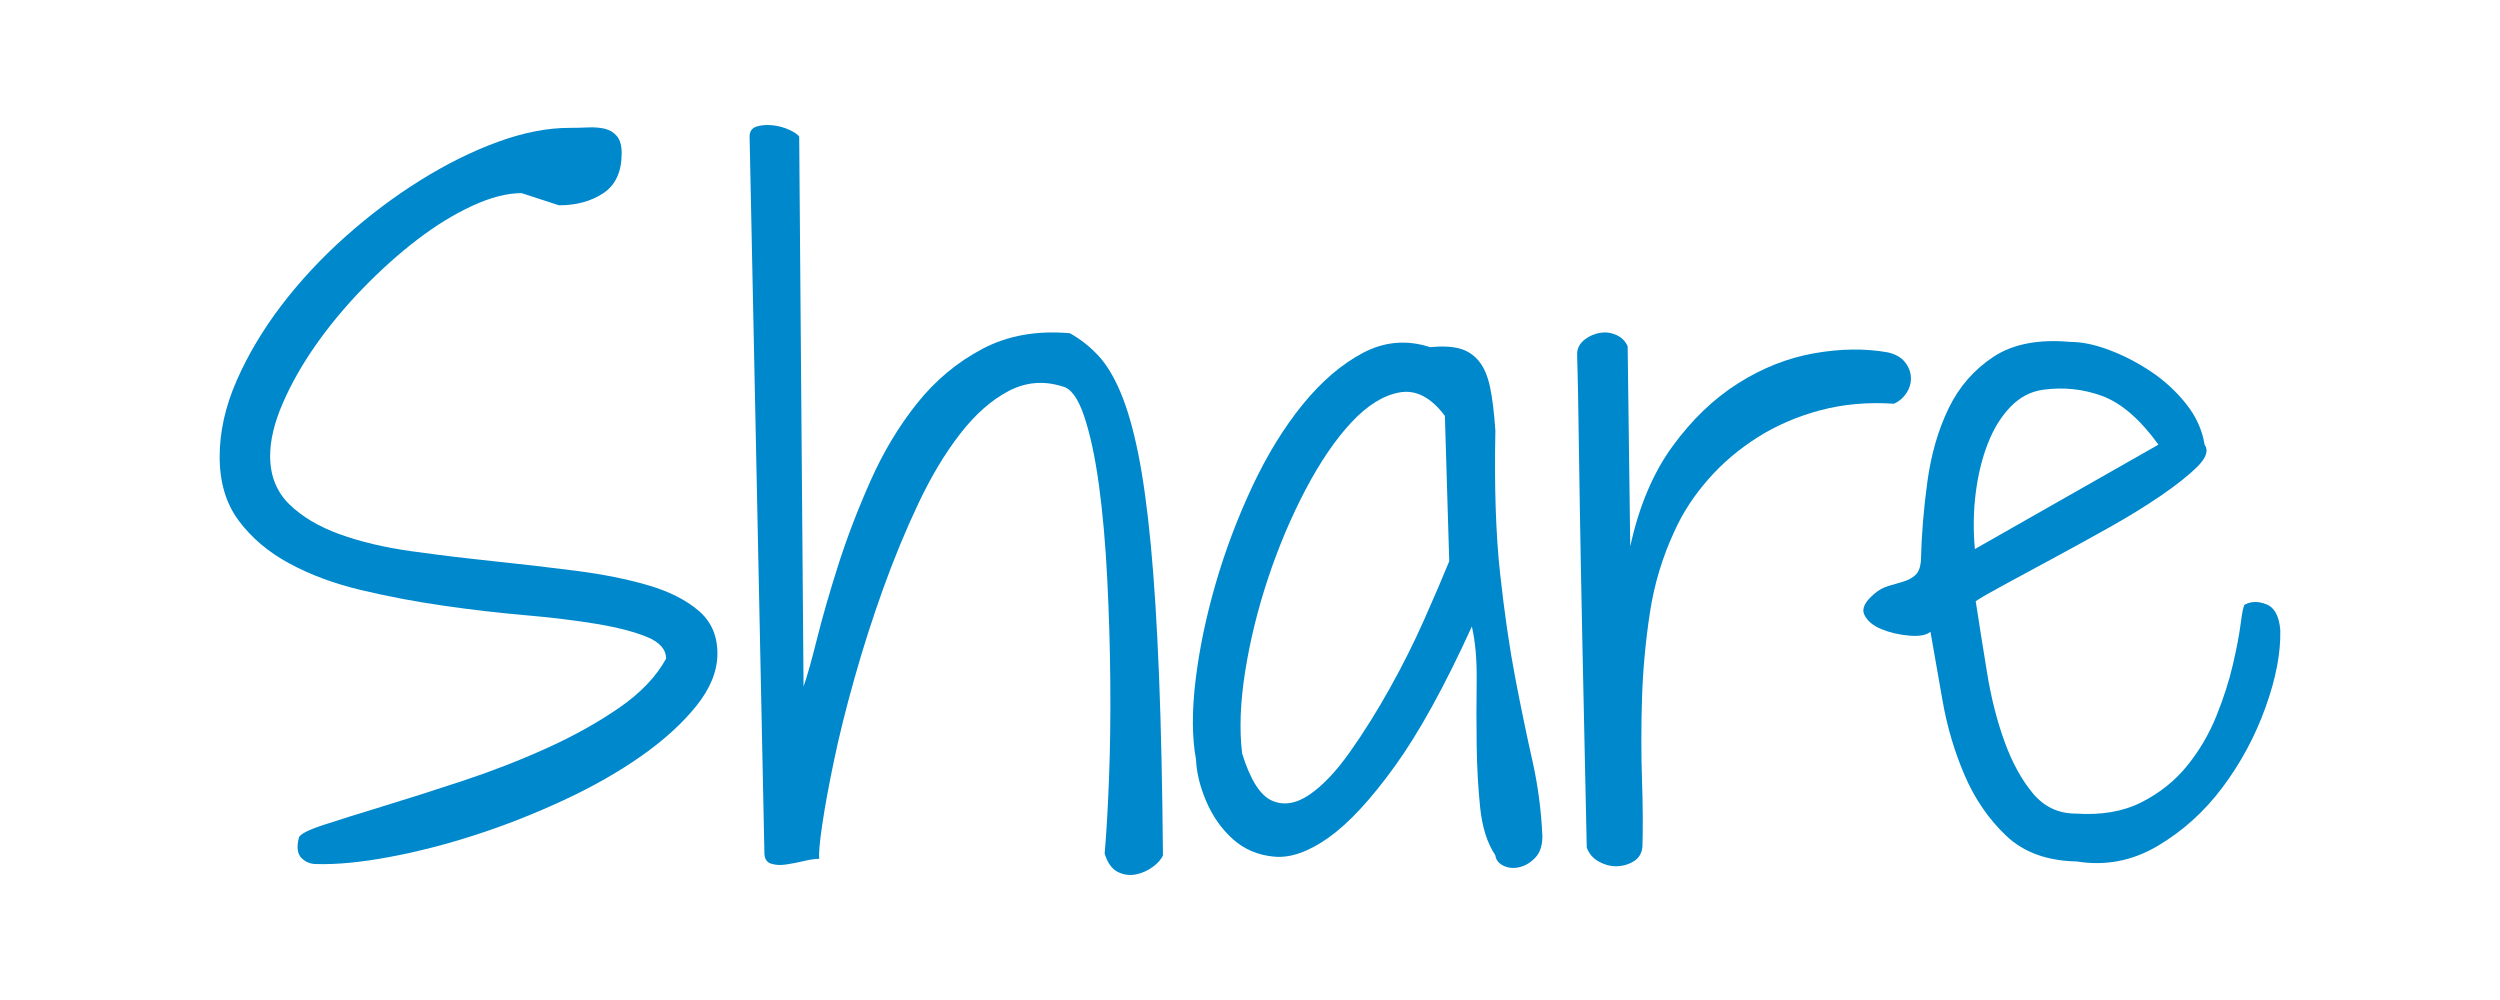 <?xml version="1.0" encoding="UTF-8" standalone="no"?><!DOCTYPE svg PUBLIC "-//W3C//DTD SVG 1.1//EN" "http://www.w3.org/Graphics/SVG/1.1/DTD/svg11.dtd"><svg width="100%" height="100%" viewBox="0 0 100 40" version="1.1" xmlns="http://www.w3.org/2000/svg" xmlns:xlink="http://www.w3.org/1999/xlink" xml:space="preserve" xmlns:serif="http://www.serif.com/" style="fill-rule:evenodd;clip-rule:evenodd;stroke-linejoin:round;stroke-miterlimit:2;"><g><path d="M11.953,33.518c0.024,-0.139 0.354,-0.313 0.992,-0.522c0.639,-0.209 1.433,-0.458 2.385,-0.748c0.951,-0.29 2.007,-0.627 3.167,-1.01c1.161,-0.383 2.28,-0.818 3.359,-1.305c1.079,-0.487 2.048,-1.027 2.907,-1.619c0.858,-0.591 1.485,-1.247 1.88,-1.966c-0,-0.372 -0.256,-0.662 -0.766,-0.871c-0.511,-0.208 -1.184,-0.383 -2.019,-0.522c-0.836,-0.139 -1.787,-0.255 -2.854,-0.348c-1.068,-0.093 -2.164,-0.22 -3.29,-0.383c-1.125,-0.162 -2.222,-0.371 -3.289,-0.626c-1.068,-0.256 -2.019,-0.609 -2.855,-1.062c-0.835,-0.452 -1.508,-1.021 -2.018,-1.706c-0.511,-0.684 -0.766,-1.537 -0.766,-2.558c-0,-0.998 0.226,-2.013 0.679,-3.046c0.452,-1.032 1.05,-2.036 1.792,-3.011c0.743,-0.974 1.596,-1.891 2.559,-2.75c0.963,-0.858 1.966,-1.612 3.011,-2.262c1.044,-0.65 2.076,-1.16 3.097,-1.532c1.022,-0.371 1.973,-0.557 2.855,-0.557c0.232,0 0.476,-0.005 0.731,-0.017c0.255,-0.012 0.481,0.006 0.679,0.052c0.197,0.047 0.359,0.145 0.487,0.296c0.127,0.151 0.191,0.377 0.191,0.679c0,0.742 -0.243,1.276 -0.731,1.601c-0.487,0.325 -1.079,0.487 -1.775,0.487l-1.497,-0.487c-0.58,0 -1.235,0.168 -1.966,0.505c-0.731,0.336 -1.468,0.789 -2.211,1.357c-0.742,0.569 -1.467,1.219 -2.175,1.95c-0.708,0.731 -1.335,1.485 -1.88,2.262c-0.545,0.777 -0.986,1.555 -1.323,2.332c-0.336,0.778 -0.504,1.48 -0.504,2.106c-0,0.789 0.255,1.433 0.765,1.932c0.511,0.499 1.184,0.899 2.019,1.201c0.836,0.302 1.793,0.528 2.872,0.679c1.079,0.151 2.176,0.284 3.289,0.4c1.114,0.116 2.211,0.244 3.29,0.383c1.079,0.139 2.036,0.331 2.872,0.574c0.835,0.244 1.508,0.58 2.018,1.01c0.511,0.429 0.766,1.003 0.766,1.723c0,0.696 -0.278,1.392 -0.835,2.088c-0.557,0.696 -1.288,1.364 -2.193,2.002c-0.905,0.638 -1.944,1.23 -3.115,1.775c-1.172,0.545 -2.35,1.009 -3.534,1.392c-1.183,0.383 -2.338,0.679 -3.463,0.888c-1.125,0.209 -2.094,0.302 -2.906,0.278c-0.233,0 -0.43,-0.081 -0.592,-0.243c-0.163,-0.163 -0.197,-0.43 -0.105,-0.801Z" style="fill:#08c;fill-rule:nonzero;"/><path d="M44.186,34.145c0.07,-0.789 0.128,-1.787 0.174,-2.994c0.047,-1.207 0.064,-2.494 0.052,-3.864c-0.011,-1.369 -0.052,-2.744 -0.122,-4.124c-0.069,-1.381 -0.179,-2.628 -0.33,-3.742c-0.151,-1.114 -0.348,-2.037 -0.592,-2.768c-0.244,-0.731 -0.539,-1.131 -0.888,-1.2c-0.742,-0.233 -1.456,-0.169 -2.14,0.191c-0.685,0.36 -1.329,0.928 -1.932,1.706c-0.604,0.777 -1.16,1.705 -1.671,2.784c-0.511,1.079 -0.98,2.216 -1.41,3.411c-0.429,1.196 -0.812,2.391 -1.148,3.586c-0.337,1.195 -0.61,2.291 -0.818,3.289c-0.209,0.998 -0.366,1.851 -0.47,2.559c-0.105,0.707 -0.145,1.166 -0.122,1.375c-0.163,-0 -0.366,0.029 -0.609,0.087c-0.244,0.058 -0.482,0.104 -0.714,0.139c-0.232,0.035 -0.435,0.023 -0.609,-0.035c-0.174,-0.058 -0.261,-0.203 -0.261,-0.435l-0.592,-28.648c0,-0.208 0.093,-0.342 0.279,-0.4c0.185,-0.058 0.394,-0.075 0.626,-0.052c0.232,0.023 0.453,0.081 0.662,0.174c0.208,0.093 0.348,0.186 0.417,0.278l0.174,21.999c0.14,-0.394 0.319,-1.032 0.54,-1.914c0.22,-0.882 0.505,-1.868 0.853,-2.959c0.348,-1.09 0.777,-2.21 1.288,-3.359c0.51,-1.148 1.131,-2.181 1.862,-3.098c0.731,-0.916 1.601,-1.642 2.61,-2.175c1.01,-0.534 2.176,-0.743 3.499,-0.627c0.417,0.232 0.795,0.528 1.131,0.888c0.336,0.359 0.638,0.858 0.905,1.497c0.267,0.638 0.499,1.444 0.696,2.419c0.197,0.974 0.366,2.193 0.505,3.655c0.139,1.462 0.249,3.214 0.331,5.256c0.081,2.042 0.133,4.432 0.156,7.17c-0.069,0.163 -0.209,0.319 -0.417,0.47c-0.209,0.151 -0.436,0.25 -0.679,0.296c-0.244,0.047 -0.482,0.012 -0.714,-0.104c-0.232,-0.116 -0.406,-0.36 -0.522,-0.731Z" style="fill:#08c;fill-rule:nonzero;"/><path d="M59.815,34.214c-0.325,-0.487 -0.528,-1.125 -0.609,-1.914c-0.081,-0.789 -0.128,-1.619 -0.139,-2.489c-0.012,-0.87 -0.012,-1.729 -0,-2.576c0.011,-0.847 -0.053,-1.572 -0.192,-2.175c-1.09,2.39 -2.117,4.252 -3.08,5.586c-0.963,1.335 -1.845,2.286 -2.646,2.855c-0.8,0.568 -1.526,0.824 -2.175,0.766c-0.65,-0.058 -1.201,-0.291 -1.654,-0.697c-0.452,-0.406 -0.806,-0.905 -1.061,-1.496c-0.256,-0.592 -0.395,-1.155 -0.418,-1.689c-0.162,-0.881 -0.168,-1.943 -0.017,-3.185c0.15,-1.241 0.417,-2.523 0.8,-3.846c0.383,-1.323 0.87,-2.616 1.462,-3.881c0.592,-1.265 1.265,-2.361 2.019,-3.29c0.754,-0.928 1.561,-1.618 2.419,-2.071c0.859,-0.452 1.752,-0.528 2.68,-0.226c0.465,-0.046 0.853,-0.029 1.167,0.052c0.313,0.082 0.574,0.25 0.783,0.505c0.209,0.255 0.359,0.609 0.452,1.062c0.093,0.452 0.163,1.027 0.209,1.723c-0.046,2.251 0.018,4.165 0.192,5.743c0.174,1.578 0.377,2.97 0.609,4.177c0.232,1.207 0.458,2.298 0.678,3.272c0.221,0.975 0.354,1.984 0.401,3.029c-0,0.371 -0.093,0.655 -0.279,0.852c-0.185,0.198 -0.394,0.325 -0.626,0.383c-0.232,0.058 -0.447,0.041 -0.644,-0.052c-0.197,-0.093 -0.308,-0.232 -0.331,-0.418Zm-2.019,-17.578c-0.557,-0.743 -1.16,-1.056 -1.81,-0.94c-0.65,0.116 -1.294,0.516 -1.932,1.201c-0.638,0.685 -1.247,1.578 -1.827,2.68c-0.58,1.103 -1.079,2.28 -1.497,3.533c-0.418,1.254 -0.725,2.501 -0.922,3.742c-0.198,1.242 -0.238,2.338 -0.122,3.29c0.325,1.044 0.719,1.671 1.183,1.879c0.464,0.209 0.963,0.134 1.497,-0.226c0.534,-0.36 1.079,-0.934 1.636,-1.723c0.557,-0.789 1.091,-1.642 1.601,-2.558c0.511,-0.917 0.969,-1.834 1.375,-2.75c0.406,-0.917 0.737,-1.688 0.992,-2.315l-0.174,-5.813Z" style="fill:#08c;fill-rule:nonzero;"/><path d="M63.47,33.901c-0.07,-3.202 -0.128,-5.917 -0.174,-8.145c-0.046,-2.228 -0.081,-4.073 -0.104,-5.535c-0.024,-1.462 -0.041,-2.605 -0.053,-3.428c-0.011,-0.824 -0.023,-1.433 -0.034,-1.828c-0.012,-0.394 -0.018,-0.632 -0.018,-0.713l0,-0.157c0.023,-0.209 0.128,-0.383 0.313,-0.522c0.186,-0.139 0.389,-0.226 0.61,-0.261c0.22,-0.035 0.435,-0.006 0.643,0.087c0.209,0.093 0.36,0.243 0.453,0.452l0.104,8.006c0.349,-1.601 0.911,-2.935 1.689,-4.003c0.777,-1.067 1.653,-1.908 2.628,-2.523c0.974,-0.615 1.99,-1.016 3.045,-1.201c1.056,-0.186 2.037,-0.197 2.942,-0.035c0.301,0.07 0.528,0.197 0.679,0.383c0.15,0.186 0.232,0.389 0.243,0.609c0.012,0.22 -0.046,0.429 -0.174,0.627c-0.127,0.197 -0.296,0.342 -0.505,0.435c-1.044,-0.07 -2.024,0.017 -2.941,0.261c-0.917,0.243 -1.752,0.603 -2.506,1.079c-0.754,0.476 -1.416,1.038 -1.984,1.688c-0.569,0.65 -1.015,1.334 -1.34,2.054c-0.488,1.044 -0.818,2.14 -0.992,3.289c-0.174,1.149 -0.279,2.292 -0.314,3.429c-0.034,1.137 -0.034,2.216 0,3.237c0.035,1.021 0.041,1.914 0.018,2.68c-0.023,0.255 -0.134,0.447 -0.331,0.575c-0.197,0.127 -0.418,0.197 -0.661,0.208c-0.244,0.012 -0.488,-0.046 -0.731,-0.174c-0.244,-0.127 -0.412,-0.319 -0.505,-0.574Z" style="fill:#08c;fill-rule:nonzero;"/><path d="M77.219,25.269c-0.162,0.139 -0.446,0.191 -0.852,0.156c-0.407,-0.035 -0.778,-0.122 -1.114,-0.261c-0.337,-0.139 -0.563,-0.331 -0.679,-0.574c-0.116,-0.244 0.023,-0.528 0.418,-0.853c0.162,-0.139 0.342,-0.238 0.539,-0.296c0.197,-0.058 0.395,-0.116 0.592,-0.174c0.197,-0.058 0.36,-0.145 0.487,-0.261c0.128,-0.116 0.203,-0.302 0.226,-0.557c0.024,-1.044 0.111,-2.112 0.262,-3.202c0.15,-1.091 0.435,-2.066 0.852,-2.924c0.418,-0.859 1.016,-1.543 1.793,-2.054c0.777,-0.511 1.804,-0.708 3.081,-0.592c0.464,0 0.986,0.111 1.566,0.331c0.58,0.22 1.137,0.51 1.671,0.87c0.533,0.36 0.998,0.789 1.392,1.288c0.395,0.499 0.638,1.039 0.731,1.619c0.163,0.232 0.07,0.522 -0.278,0.87c-0.348,0.348 -0.836,0.737 -1.462,1.166c-0.627,0.429 -1.335,0.864 -2.124,1.305c-0.789,0.441 -1.549,0.859 -2.28,1.253c-0.731,0.395 -1.375,0.743 -1.932,1.045c-0.556,0.301 -0.916,0.51 -1.079,0.626c0.14,0.905 0.29,1.857 0.453,2.855c0.162,0.997 0.394,1.914 0.696,2.749c0.302,0.836 0.679,1.526 1.131,2.072c0.453,0.545 1.027,0.818 1.723,0.818c1.021,0.069 1.897,-0.082 2.628,-0.453c0.731,-0.371 1.341,-0.859 1.828,-1.462c0.487,-0.603 0.876,-1.265 1.166,-1.984c0.29,-0.719 0.511,-1.404 0.661,-2.054c0.151,-0.65 0.256,-1.201 0.314,-1.653c0.058,-0.453 0.11,-0.702 0.156,-0.749c0.256,-0.139 0.546,-0.145 0.87,-0.017c0.325,0.128 0.511,0.47 0.557,1.027c0.024,0.905 -0.174,1.938 -0.591,3.098c-0.418,1.16 -0.992,2.228 -1.723,3.202c-0.731,0.975 -1.602,1.758 -2.611,2.35c-1.009,0.592 -2.083,0.795 -3.22,0.609c-1.183,-0.023 -2.123,-0.366 -2.819,-1.027c-0.696,-0.661 -1.248,-1.462 -1.654,-2.402c-0.406,-0.939 -0.702,-1.932 -0.887,-2.976c-0.186,-1.044 -0.348,-1.972 -0.488,-2.784Zm9.12,-7.484c-0.742,-1.021 -1.497,-1.671 -2.262,-1.95c-0.766,-0.278 -1.555,-0.359 -2.367,-0.243c-0.488,0.069 -0.917,0.296 -1.288,0.679c-0.372,0.382 -0.673,0.87 -0.905,1.461c-0.232,0.592 -0.395,1.254 -0.488,1.985c-0.092,0.731 -0.104,1.479 -0.034,2.245l7.344,-4.177Z" style="fill:#08c;fill-rule:nonzero;"/></g></svg>